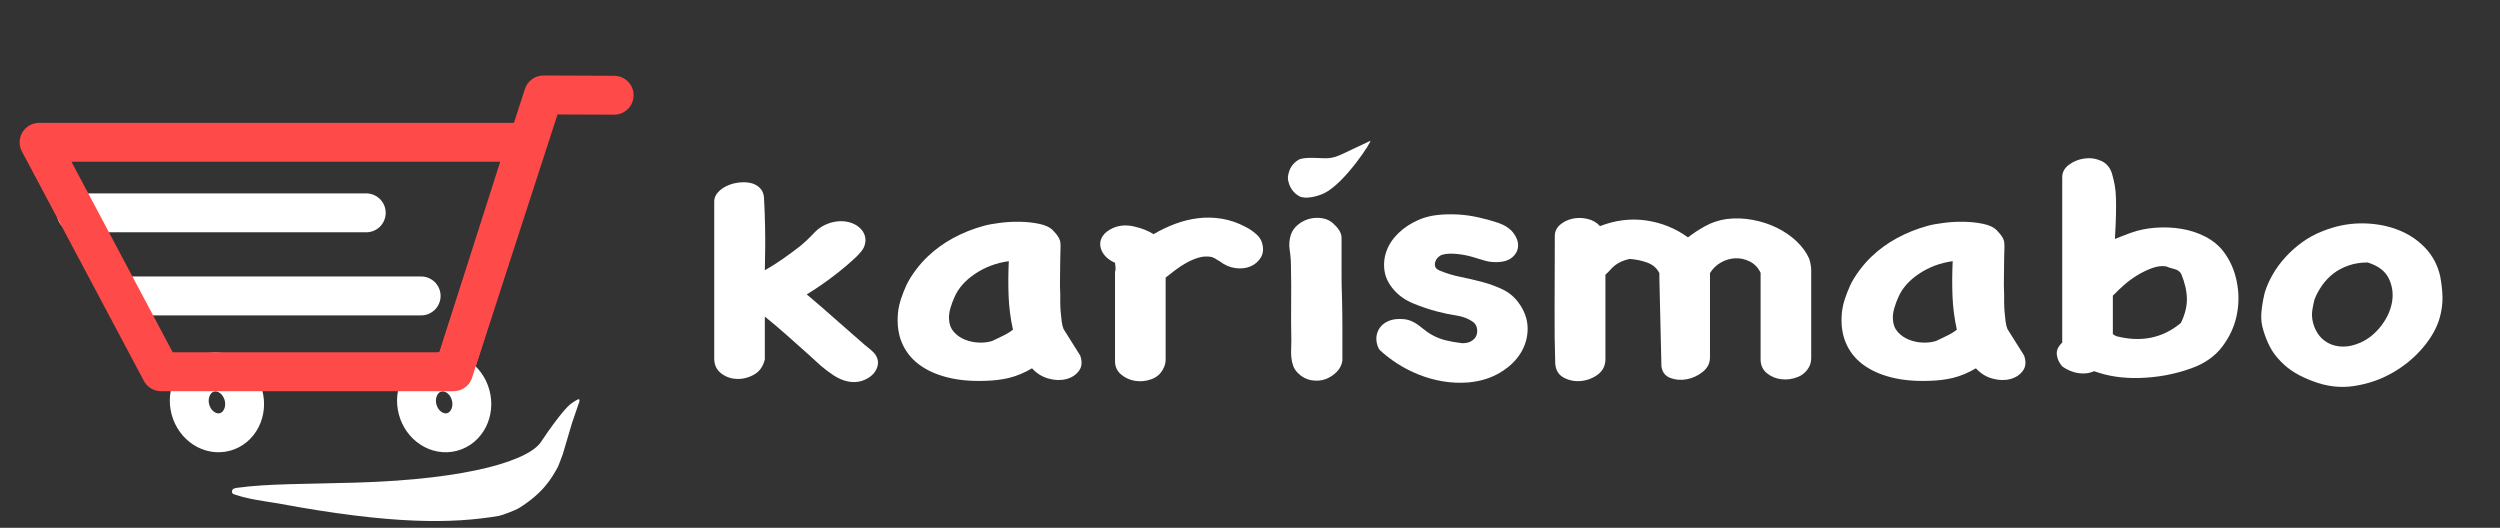 <?xml version="1.0" encoding="UTF-8" standalone="no"?><!DOCTYPE svg PUBLIC "-//W3C//DTD SVG 1.1//EN" "http://www.w3.org/Graphics/SVG/1.1/DTD/svg11.dtd"><svg width="100%" height="100%" viewBox="0 0 450 95" version="1.1" xmlns="http://www.w3.org/2000/svg" xmlns:xlink="http://www.w3.org/1999/xlink" xml:space="preserve" xmlns:serif="http://www.serif.com/" style="fill-rule:evenodd;clip-rule:evenodd;stroke-linecap:round;stroke-linejoin:round;stroke-miterlimit:1.5;"><rect x="0" y="0" width="450" height="95" fill="#333333" stroke="none"/><g><path d="M81.641,66.912l16.176,-49.821l12.731,0.052" style="fill:none;stroke:#fe4a49;stroke-width:7px;"/><path d="M37.621,67.1c2.634,-0.706 5.412,1.109 6.2,4.05c0.788,2.94 -0.711,5.901 -3.344,6.606c-2.634,0.706 -5.412,-1.109 -6.2,-4.049c-0.787,-2.941 0.711,-5.901 3.344,-6.607Z" style="fill:none;stroke:#fff;stroke-width:7px;"/><path d="M78.523,67.1c2.633,-0.706 5.411,1.109 6.199,4.05c0.788,2.94 -0.71,5.901 -3.344,6.606c-2.634,0.706 -5.411,-1.109 -6.199,-4.049c-0.788,-2.941 0.71,-5.901 3.344,-6.607Z" style="fill:none;stroke:#fff;stroke-width:7px;"/><path d="M13.718,38.312l52.208,0" style="fill:none;stroke:#fff;stroke-width:7px;stroke-linejoin:miter;"/><path d="M23.199,53.268l52.607,0" style="fill:none;stroke:#fff;stroke-width:7px;"/><path d="M7.037,25.618l87.79,0l-13.186,41.294l-52.657,0l-21.947,-41.294Z" style="fill:none;stroke:#fe4a49;stroke-width:7px;"/></g><g><path d="M137.672,64.675c-0.299,1.274 -0.946,2.191 -1.942,2.751c-0.996,0.56 -2.029,0.82 -3.099,0.782c-1.071,-0.039 -2.017,-0.377 -2.838,-1.014c-0.822,-0.637 -1.232,-1.515 -1.232,-2.635l0,-28.304c0,-0.579 0.211,-1.11 0.634,-1.592c0.424,-0.483 0.959,-0.878 1.606,-1.187c0.647,-0.309 1.357,-0.512 2.128,-0.608c0.772,-0.097 1.482,-0.078 2.129,0.058c0.647,0.135 1.207,0.424 1.68,0.868c0.473,0.444 0.735,1.052 0.784,1.824c0.15,3.012 0.123,2.617 0.19,5.206c0.062,2.393 0.009,5.395 -0.04,7.828c1.145,-0.657 2.228,-1.342 3.248,-2.056c1.021,-0.715 2.029,-1.458 3.025,-2.23c0.896,-0.733 1.767,-1.554 2.614,-2.461c0.846,-0.907 1.917,-1.535 3.211,-1.882c0.946,-0.232 1.83,-0.27 2.651,-0.116c0.822,0.154 1.519,0.454 2.091,0.898c0.573,0.444 0.959,0.984 1.158,1.621c0.199,0.637 0.149,1.322 -0.149,2.056c-0.249,0.54 -0.809,1.216 -1.681,2.027c-0.871,0.811 -1.842,1.641 -2.912,2.49c-1.071,0.849 -2.129,1.631 -3.174,2.345c-1.046,0.715 -1.892,1.265 -2.539,1.651c1.742,1.467 3.46,2.953 5.153,4.459c1.692,1.506 3.41,3.011 5.153,4.517c0.746,0.657 1.592,1.193 2.09,1.927c0.398,0.618 0.523,1.255 0.373,1.911c-0.149,0.656 -0.485,1.226 -1.008,1.708c-0.523,0.483 -1.17,0.84 -1.942,1.072c-0.771,0.231 -1.605,0.251 -2.501,0.058c-0.847,-0.193 -1.668,-0.551 -2.465,-1.072c-0.796,-0.521 -1.556,-1.09 -2.278,-1.708c-0.722,-0.618 -1.505,-1.406 -2.053,-1.869c-1.344,-1.197 -2.676,-2.384 -3.995,-3.561c-1.32,-1.178 -2.676,-2.327 -4.07,-3.446l0,7.684Z" style="fill:#fff;fill-rule:nonzero;"/><path d="M194.43,63.98c0.398,1.12 0.323,2.046 -0.224,2.78c-0.548,0.733 -1.307,1.226 -2.278,1.477c-0.971,0.251 -2.029,0.222 -3.174,-0.087c-1.145,-0.309 -2.141,-0.927 -2.987,-1.853c-1.395,0.81 -2.751,1.38 -4.071,1.708c-1.319,0.328 -2.825,0.512 -4.518,0.55c-2.539,0.077 -4.804,-0.145 -6.796,-0.666c-1.991,-0.521 -3.672,-1.303 -5.041,-2.345c-1.369,-1.043 -2.377,-2.346 -3.024,-3.909c-0.648,-1.564 -0.872,-3.369 -0.673,-5.415c0.1,-0.849 0.287,-1.679 0.561,-2.49c0.273,-0.811 0.585,-1.602 0.933,-2.375c0.398,-0.849 0.958,-1.756 1.68,-2.721c0.722,-0.966 1.457,-1.796 2.203,-2.491c2.689,-2.548 6.05,-4.382 10.082,-5.501c0.698,-0.193 1.643,-0.367 2.838,-0.521c1.195,-0.155 2.403,-0.222 3.622,-0.203c1.22,0.019 2.39,0.145 3.51,0.376c1.121,0.232 1.955,0.637 2.502,1.217c0.448,0.463 0.772,0.868 0.971,1.216c0.199,0.347 0.311,0.714 0.336,1.1c0.025,0.386 0.025,0.801 0,1.245c-0.025,0.444 -0.037,0.994 -0.037,1.651c0,1.081 -0.013,2.133 -0.037,3.156c-0.025,1.023 -0.013,2.056 0.037,3.098l0,1.361c0,0.56 0.025,1.148 0.075,1.766c0.049,0.618 0.112,1.207 0.186,1.766c0.075,0.56 0.187,1.014 0.336,1.361l2.988,4.749Zm-15.833,-2.606c0.548,-0.27 1.17,-0.569 1.867,-0.897c0.697,-0.329 1.32,-0.705 1.867,-1.13c-0.448,-2.046 -0.709,-4.092 -0.784,-6.138c-0.075,-2.047 -0.062,-4.112 0.037,-6.197c-2.24,0.309 -4.256,1.062 -6.049,2.259c-1.792,1.196 -3.037,2.606 -3.734,4.227c-0.299,0.657 -0.548,1.332 -0.747,2.027c-0.199,0.695 -0.274,1.371 -0.224,2.027c0.05,0.888 0.349,1.631 0.896,2.23c0.548,0.598 1.208,1.052 1.979,1.36c0.772,0.309 1.594,0.483 2.465,0.522c0.871,0.038 1.68,-0.058 2.427,-0.29Z" style="fill:#fff;fill-rule:nonzero;"/><path d="M200.703,48.807c0,0.155 0.025,0.107 0.075,-0.144c0.049,-0.251 0.024,-0.705 -0.075,-1.361c-0.797,-0.348 -1.419,-0.792 -1.867,-1.332c-0.448,-0.541 -0.71,-1.12 -0.784,-1.738c-0.075,-0.617 0.074,-1.206 0.448,-1.766c0.373,-0.56 0.983,-1.033 1.829,-1.419c1.146,-0.502 2.403,-0.598 3.772,-0.289c1.369,0.309 2.551,0.772 3.547,1.39c1.245,-0.734 2.539,-1.352 3.884,-1.854c1.344,-0.502 2.713,-0.839 4.107,-1.013c1.394,-0.174 2.813,-0.145 4.257,0.087c1.444,0.231 2.863,0.714 4.257,1.448c0.697,0.347 1.344,0.781 1.942,1.303c0.597,0.521 0.97,1.11 1.12,1.766c0.249,0.965 0.149,1.805 -0.299,2.519c-0.448,0.714 -1.07,1.235 -1.867,1.564c-0.797,0.328 -1.693,0.424 -2.689,0.289c-0.995,-0.135 -1.941,-0.55 -2.837,-1.245c-0.299,-0.154 -0.511,-0.28 -0.635,-0.376c-0.125,-0.097 -0.386,-0.222 -0.784,-0.377c-0.797,-0.154 -1.581,-0.116 -2.353,0.116c-0.772,0.232 -1.518,0.55 -2.24,0.956c-0.722,0.405 -1.394,0.849 -2.017,1.332c-0.622,0.482 -1.182,0.917 -1.68,1.303l0,14.767c0,0.579 -0.149,1.139 -0.448,1.679c-0.448,0.888 -1.158,1.506 -2.129,1.854c-0.97,0.347 -1.941,0.444 -2.912,0.289c-0.971,-0.154 -1.817,-0.54 -2.539,-1.158c-0.722,-0.618 -1.083,-1.409 -1.083,-2.374l0,-16.216Z" style="fill:#fff;fill-rule:nonzero;"/><path d="M241.628,64.907c-0.099,0.772 -0.448,1.457 -1.045,2.056c-0.598,0.598 -1.282,1.032 -2.054,1.303c-0.772,0.27 -1.606,0.328 -2.502,0.173c-0.896,-0.154 -1.693,-0.579 -2.39,-1.274c-0.398,-0.386 -0.684,-0.82 -0.858,-1.303c-0.175,-0.482 -0.287,-0.984 -0.337,-1.505c-0.049,-0.522 -0.062,-1.043 -0.037,-1.564c0.025,-0.521 0.037,-0.994 0.037,-1.419c-0.049,-2.278 -0.062,-4.536 -0.037,-6.775c0.025,-2.24 0.013,-4.498 -0.037,-6.776c0,-0.927 -0.075,-1.863 -0.224,-2.809c-0.15,-0.946 -0.075,-1.882 0.224,-2.809c0.249,-0.694 0.684,-1.293 1.307,-1.795c0.622,-0.502 1.319,-0.849 2.091,-1.042c0.771,-0.193 1.568,-0.213 2.39,-0.058c0.821,0.154 1.531,0.56 2.128,1.216c0.797,0.772 1.195,1.535 1.195,2.288l0,6.688c0,1.313 0.025,2.606 0.075,3.88c0.049,1.854 0.074,3.707 0.074,5.56l0,5.965Zm-9.805,-33.077c0.199,-1.429 0.781,-2.355 1.852,-3.031c1.07,-0.676 4.169,-0.242 5.361,-0.322c1.682,-0.114 2.578,-0.806 7.599,-3.114c0.519,-0.239 -4.533,7.619 -8.308,9.433c-1.126,0.541 -3.37,1.136 -4.466,0.518c-1.095,-0.618 -1.767,-1.602 -2.016,-2.953l-0.022,-0.531Z" style="fill:#fff;fill-rule:nonzero;"/><path d="M248.126,62.648c-0.299,-0.656 -0.424,-1.303 -0.374,-1.94c0.05,-0.637 0.262,-1.216 0.635,-1.737c0.373,-0.521 0.909,-0.927 1.606,-1.216c0.697,-0.29 1.543,-0.396 2.539,-0.319c0.547,0.039 1.045,0.155 1.493,0.348c0.448,0.193 0.859,0.424 1.233,0.695c0.373,0.27 0.746,0.559 1.12,0.868c0.373,0.309 0.759,0.579 1.157,0.811c0.847,0.502 1.743,0.869 2.689,1.1c0.946,0.232 1.942,0.406 2.987,0.522c0.697,0 1.257,-0.136 1.681,-0.406c0.423,-0.27 0.709,-0.598 0.858,-0.984c0.15,-0.386 0.187,-0.801 0.112,-1.245c-0.074,-0.444 -0.261,-0.802 -0.56,-1.072c-0.846,-0.656 -1.879,-1.081 -3.099,-1.274c-1.22,-0.193 -2.352,-0.425 -3.398,-0.695c-1.494,-0.386 -2.962,-0.878 -4.406,-1.477c-1.444,-0.598 -2.614,-1.418 -3.51,-2.461c-0.946,-1.081 -1.506,-2.229 -1.681,-3.446c-0.174,-1.216 -0.049,-2.403 0.374,-3.561c0.423,-1.158 1.132,-2.22 2.128,-3.185c0.996,-0.965 2.191,-1.757 3.585,-2.375c1.045,-0.463 2.191,-0.762 3.435,-0.897c1.245,-0.135 2.502,-0.164 3.772,-0.087c1.269,0.077 2.526,0.261 3.771,0.55c1.245,0.29 2.39,0.608 3.435,0.956c1.195,0.424 2.092,1.023 2.689,1.795c0.597,0.772 0.884,1.554 0.859,2.345c-0.025,0.792 -0.374,1.477 -1.046,2.056c-0.672,0.579 -1.655,0.869 -2.95,0.869c-0.796,0 -1.518,-0.106 -2.165,-0.319c-0.648,-0.212 -1.32,-0.415 -2.017,-0.608c-0.896,-0.27 -1.867,-0.453 -2.912,-0.55c-1.046,-0.096 -1.892,-0.048 -2.54,0.145c-0.199,0.038 -0.423,0.164 -0.672,0.376c-0.249,0.213 -0.435,0.473 -0.56,0.782c-0.124,0.309 -0.149,0.618 -0.074,0.927c0.074,0.309 0.336,0.56 0.784,0.753c1.195,0.501 2.464,0.888 3.808,1.158c1.345,0.27 2.664,0.579 3.959,0.926c1.294,0.348 2.501,0.792 3.622,1.332c1.12,0.541 2.053,1.313 2.8,2.317c1.096,1.467 1.656,3.002 1.681,4.604c0.024,1.602 -0.386,3.098 -1.233,4.488c-0.846,1.39 -2.091,2.577 -3.734,3.561c-1.643,0.985 -3.56,1.574 -5.75,1.767c-1.544,0.116 -3.062,0.048 -4.556,-0.203c-1.493,-0.251 -2.937,-0.656 -4.331,-1.216c-1.394,-0.56 -2.689,-1.226 -3.884,-1.998c-1.195,-0.772 -2.24,-1.583 -3.136,-2.432l-0.224,-0.348Z" style="fill:#fff;fill-rule:nonzero;"/><path d="M298.685,49.966l0,-0.811c-0.448,-0.888 -1.17,-1.516 -2.166,-1.882c-0.996,-0.367 -2.066,-0.589 -3.211,-0.666c-0.647,0.154 -1.17,0.328 -1.569,0.521c-0.398,0.193 -0.746,0.405 -1.045,0.637c-0.299,0.232 -0.573,0.492 -0.822,0.782c-0.248,0.289 -0.547,0.589 -0.896,0.897l0,15.173c0,1.197 -0.46,2.133 -1.381,2.809c-0.921,0.676 -1.942,1.062 -3.062,1.158c-1.12,0.097 -2.154,-0.116 -3.1,-0.637c-0.946,-0.521 -1.443,-1.399 -1.493,-2.635c-0.1,-2.973 -0.137,-6.351 -0.112,-10.134c0.025,-3.784 0.037,-8.011 0.037,-12.683c0,-0.811 0.311,-1.486 0.934,-2.027c0.622,-0.54 1.369,-0.907 2.24,-1.1c0.871,-0.193 1.768,-0.184 2.689,0.029c0.921,0.212 1.68,0.646 2.277,1.303c2.789,-1.081 5.564,-1.419 8.327,-1.014c2.764,0.406 5.265,1.419 7.506,3.041c0.996,-0.772 2.066,-1.467 3.211,-2.085c1.145,-0.618 2.39,-1.023 3.734,-1.216c1.544,-0.193 3.1,-0.145 4.668,0.144c1.568,0.29 3.024,0.763 4.369,1.419c1.344,0.657 2.526,1.467 3.547,2.433c1.021,0.965 1.78,2.007 2.278,3.127c0.249,0.772 0.373,1.467 0.373,2.085l0,15.752c0,0.463 -0.074,0.907 -0.224,1.331c-0.448,1.004 -1.157,1.709 -2.128,2.114c-0.971,0.406 -1.967,0.55 -2.987,0.435c-1.021,-0.116 -1.905,-0.483 -2.652,-1.101c-0.746,-0.617 -1.12,-1.448 -1.12,-2.49l0,-15.578c-0.448,-0.927 -1.095,-1.602 -1.942,-2.027c-0.846,-0.425 -1.717,-0.618 -2.613,-0.579c-0.897,0.039 -1.755,0.289 -2.577,0.753c-0.821,0.463 -1.481,1.1 -1.979,1.911l0,15.173c0,1.042 -0.436,1.911 -1.307,2.606c-0.871,0.695 -1.83,1.139 -2.875,1.332c-1.046,0.193 -2.029,0.115 -2.95,-0.232c-0.921,-0.348 -1.456,-1.042 -1.606,-2.085l-0.373,-15.983Z" style="fill:#fff;fill-rule:nonzero;"/><path d="M364.33,63.98c0.398,1.12 0.323,2.046 -0.224,2.78c-0.548,0.733 -1.307,1.226 -2.278,1.477c-0.971,0.251 -2.029,0.222 -3.174,-0.087c-1.145,-0.309 -2.141,-0.927 -2.987,-1.853c-1.394,0.81 -2.751,1.38 -4.07,1.708c-1.32,0.328 -2.826,0.512 -4.519,0.55c-2.539,0.077 -4.804,-0.145 -6.796,-0.666c-1.991,-0.521 -3.671,-1.303 -5.041,-2.345c-1.369,-1.043 -2.377,-2.346 -3.024,-3.909c-0.647,-1.564 -0.871,-3.369 -0.672,-5.415c0.099,-0.849 0.286,-1.679 0.56,-2.49c0.274,-0.811 0.585,-1.602 0.933,-2.375c0.399,-0.849 0.959,-1.756 1.681,-2.721c0.722,-0.966 1.456,-1.796 2.203,-2.491c2.688,-2.548 6.049,-4.382 10.082,-5.501c0.697,-0.193 1.643,-0.367 2.838,-0.521c1.195,-0.155 2.402,-0.222 3.622,-0.203c1.219,0.019 2.39,0.145 3.51,0.376c1.12,0.232 1.954,0.637 2.502,1.217c0.448,0.463 0.771,0.868 0.97,1.216c0.2,0.347 0.312,0.714 0.336,1.1c0.025,0.386 0.025,0.801 0,1.245c-0.024,0.444 -0.037,0.994 -0.037,1.651c0,1.081 -0.012,2.133 -0.037,3.156c-0.025,1.023 -0.013,2.056 0.037,3.098l0,1.361c0,0.56 0.025,1.148 0.075,1.766c0.05,0.618 0.112,1.207 0.187,1.766c0.074,0.56 0.186,1.014 0.336,1.361l2.987,4.749Zm-15.833,-2.606c0.548,-0.27 1.17,-0.569 1.867,-0.897c0.697,-0.329 1.32,-0.705 1.867,-1.13c-0.448,-2.046 -0.709,-4.092 -0.784,-6.138c-0.074,-2.047 -0.062,-4.112 0.038,-6.197c-2.241,0.309 -4.257,1.062 -6.05,2.259c-1.792,1.196 -3.037,2.606 -3.734,4.227c-0.298,0.657 -0.547,1.332 -0.746,2.027c-0.2,0.695 -0.274,1.371 -0.224,2.027c0.049,0.888 0.348,1.631 0.896,2.23c0.547,0.598 1.207,1.052 1.979,1.36c0.771,0.309 1.593,0.483 2.464,0.522c0.872,0.038 1.681,-0.058 2.427,-0.29Z" style="fill:#fff;fill-rule:nonzero;"/><path d="M385.017,68.034c-1.444,0.039 -2.826,-0.039 -4.145,-0.232c-1.32,-0.193 -2.627,-0.521 -3.921,-0.984c-0.647,0.27 -1.282,0.405 -1.904,0.405c-0.623,0 -1.195,-0.077 -1.718,-0.231c-0.523,-0.155 -0.971,-0.338 -1.344,-0.551c-0.374,-0.212 -0.635,-0.376 -0.784,-0.492c-0.548,-0.618 -0.872,-1.313 -0.971,-2.085c-0.1,-0.772 0.224,-1.505 0.971,-2.2l0,-29.767c0,-0.888 0.398,-1.631 1.194,-2.229c0.797,-0.599 1.718,-0.975 2.764,-1.13c1.045,-0.154 2.053,-0.019 3.024,0.406c0.971,0.424 1.631,1.197 1.979,2.316c0.199,0.695 0.361,1.38 0.486,2.056c0.124,0.676 0.199,1.458 0.224,2.345c0.025,0.888 0.025,1.912 0,3.07c-0.025,1.158 -0.087,2.586 -0.187,4.285c0.448,-0.193 0.909,-0.376 1.382,-0.55c0.473,-0.174 0.958,-0.357 1.456,-0.55c1.394,-0.502 2.888,-0.811 4.481,-0.927c1.593,-0.115 3.149,-0.048 4.667,0.203c1.519,0.251 2.938,0.714 4.257,1.39c1.32,0.676 2.403,1.554 3.249,2.635c1.195,1.544 2.004,3.349 2.427,5.415c0.423,2.065 0.423,4.111 0,6.138c-0.423,2.027 -1.294,3.909 -2.614,5.647c-1.319,1.737 -3.174,3.03 -5.564,3.88c-1.493,0.54 -3.024,0.955 -4.592,1.245c-1.569,0.289 -3.174,0.453 -4.817,0.492Zm-4.705,-14.825l0,6.949l0.597,0.347c4.481,1.159 8.364,0.367 11.65,-2.374c0.747,-1.544 1.108,-3.002 1.083,-4.372c-0.025,-1.371 -0.361,-2.848 -1.008,-4.43c-0.249,-0.464 -0.66,-0.763 -1.232,-0.898c-0.573,-0.135 -1.083,-0.299 -1.531,-0.492c-0.797,-0.116 -1.656,0 -2.577,0.347c-0.921,0.348 -1.804,0.782 -2.651,1.303c-0.846,0.521 -1.618,1.091 -2.315,1.709c-0.697,0.617 -1.245,1.138 -1.643,1.563l-0.373,0.348Z" style="fill:#fff;fill-rule:nonzero;"/><path d="M407.645,52.687c0.349,-1.119 0.834,-2.22 1.456,-3.301c0.623,-1.081 1.382,-2.113 2.278,-3.098c0.896,-0.984 1.905,-1.882 3.025,-2.693c1.12,-0.81 2.327,-1.467 3.622,-1.969c2.29,-0.926 4.593,-1.399 6.908,-1.418c2.315,-0.02 4.468,0.337 6.46,1.071c1.991,0.733 3.684,1.824 5.078,3.272c1.394,1.448 2.315,3.175 2.763,5.183c0.249,1.313 0.386,2.558 0.411,3.735c0.025,1.178 -0.137,2.404 -0.485,3.678c-0.498,1.814 -1.506,3.619 -3.025,5.414c-1.518,1.796 -3.336,3.301 -5.452,4.517c-2.116,1.217 -4.431,2.018 -6.945,2.404c-2.514,0.386 -5.041,0.077 -7.58,-0.927c-1.145,-0.425 -2.178,-0.917 -3.1,-1.477c-0.921,-0.559 -1.755,-1.225 -2.501,-1.998c-0.847,-0.849 -1.506,-1.737 -1.979,-2.663c-0.473,-0.927 -0.859,-1.892 -1.158,-2.896c-0.348,-1.081 -0.473,-2.172 -0.373,-3.272c0.099,-1.1 0.273,-2.172 0.522,-3.214l0.075,-0.348Zm8.962,1.217c-0.15,0.617 -0.274,1.225 -0.374,1.824c-0.099,0.598 -0.099,1.206 0,1.824c0.15,0.888 0.461,1.699 0.934,2.432c0.473,0.734 1.095,1.313 1.867,1.738c0.772,0.424 1.655,0.646 2.651,0.666c0.996,0.019 2.066,-0.222 3.211,-0.724c1.444,-0.657 2.689,-1.67 3.735,-3.041c1.045,-1.37 1.692,-2.799 1.941,-4.285c0.249,-1.486 0.05,-2.896 -0.597,-4.228c-0.647,-1.332 -1.917,-2.287 -3.809,-2.866c-1.245,0 -2.39,0.183 -3.435,0.55c-1.046,0.367 -1.954,0.849 -2.726,1.448c-0.772,0.598 -1.444,1.303 -2.017,2.113c-0.572,0.811 -1.033,1.661 -1.381,2.549Z" style="fill:#fff;fill-rule:nonzero;"/></g><path d="M42.788,87.796c-0.147,0.02 -0.405,0.045 -0.606,0.121c-0.096,0.036 -0.166,0.066 -0.226,0.11c-0.029,0.022 -0.077,0.062 -0.109,0.123c-0.034,0.063 -0.063,0.168 -0.07,0.202c-0.041,0.18 -0.023,0.349 0.114,0.495c0.011,0.011 0.076,0.053 0.134,0.082c0.06,0.03 0.114,0.048 0.149,0.06c2.365,0.828 5.147,1.186 7.862,1.622c20.694,3.857 31.405,3.651 39.744,2.255c0.582,-0.098 3.018,-1.029 3.593,-1.386c4.488,-2.791 5.942,-5.456 7.002,-7.349c0.16,-0.286 0.932,-2.391 0.932,-2.391l1.632,-5.521c0,0 1.018,-3.04 1.121,-3.289c0.535,-1.3 0.115,-1.171 -0.375,-0.857c-0.178,0.114 -0.666,0.412 -0.892,0.585c-0.603,0.462 -2.043,1.898 -5.236,6.616c-1.935,3.52 -12.954,6.999 -33.472,7.601c-8.882,0.261 -16.006,0.179 -21.297,0.921Z" style="fill:#fff;"/></svg>
